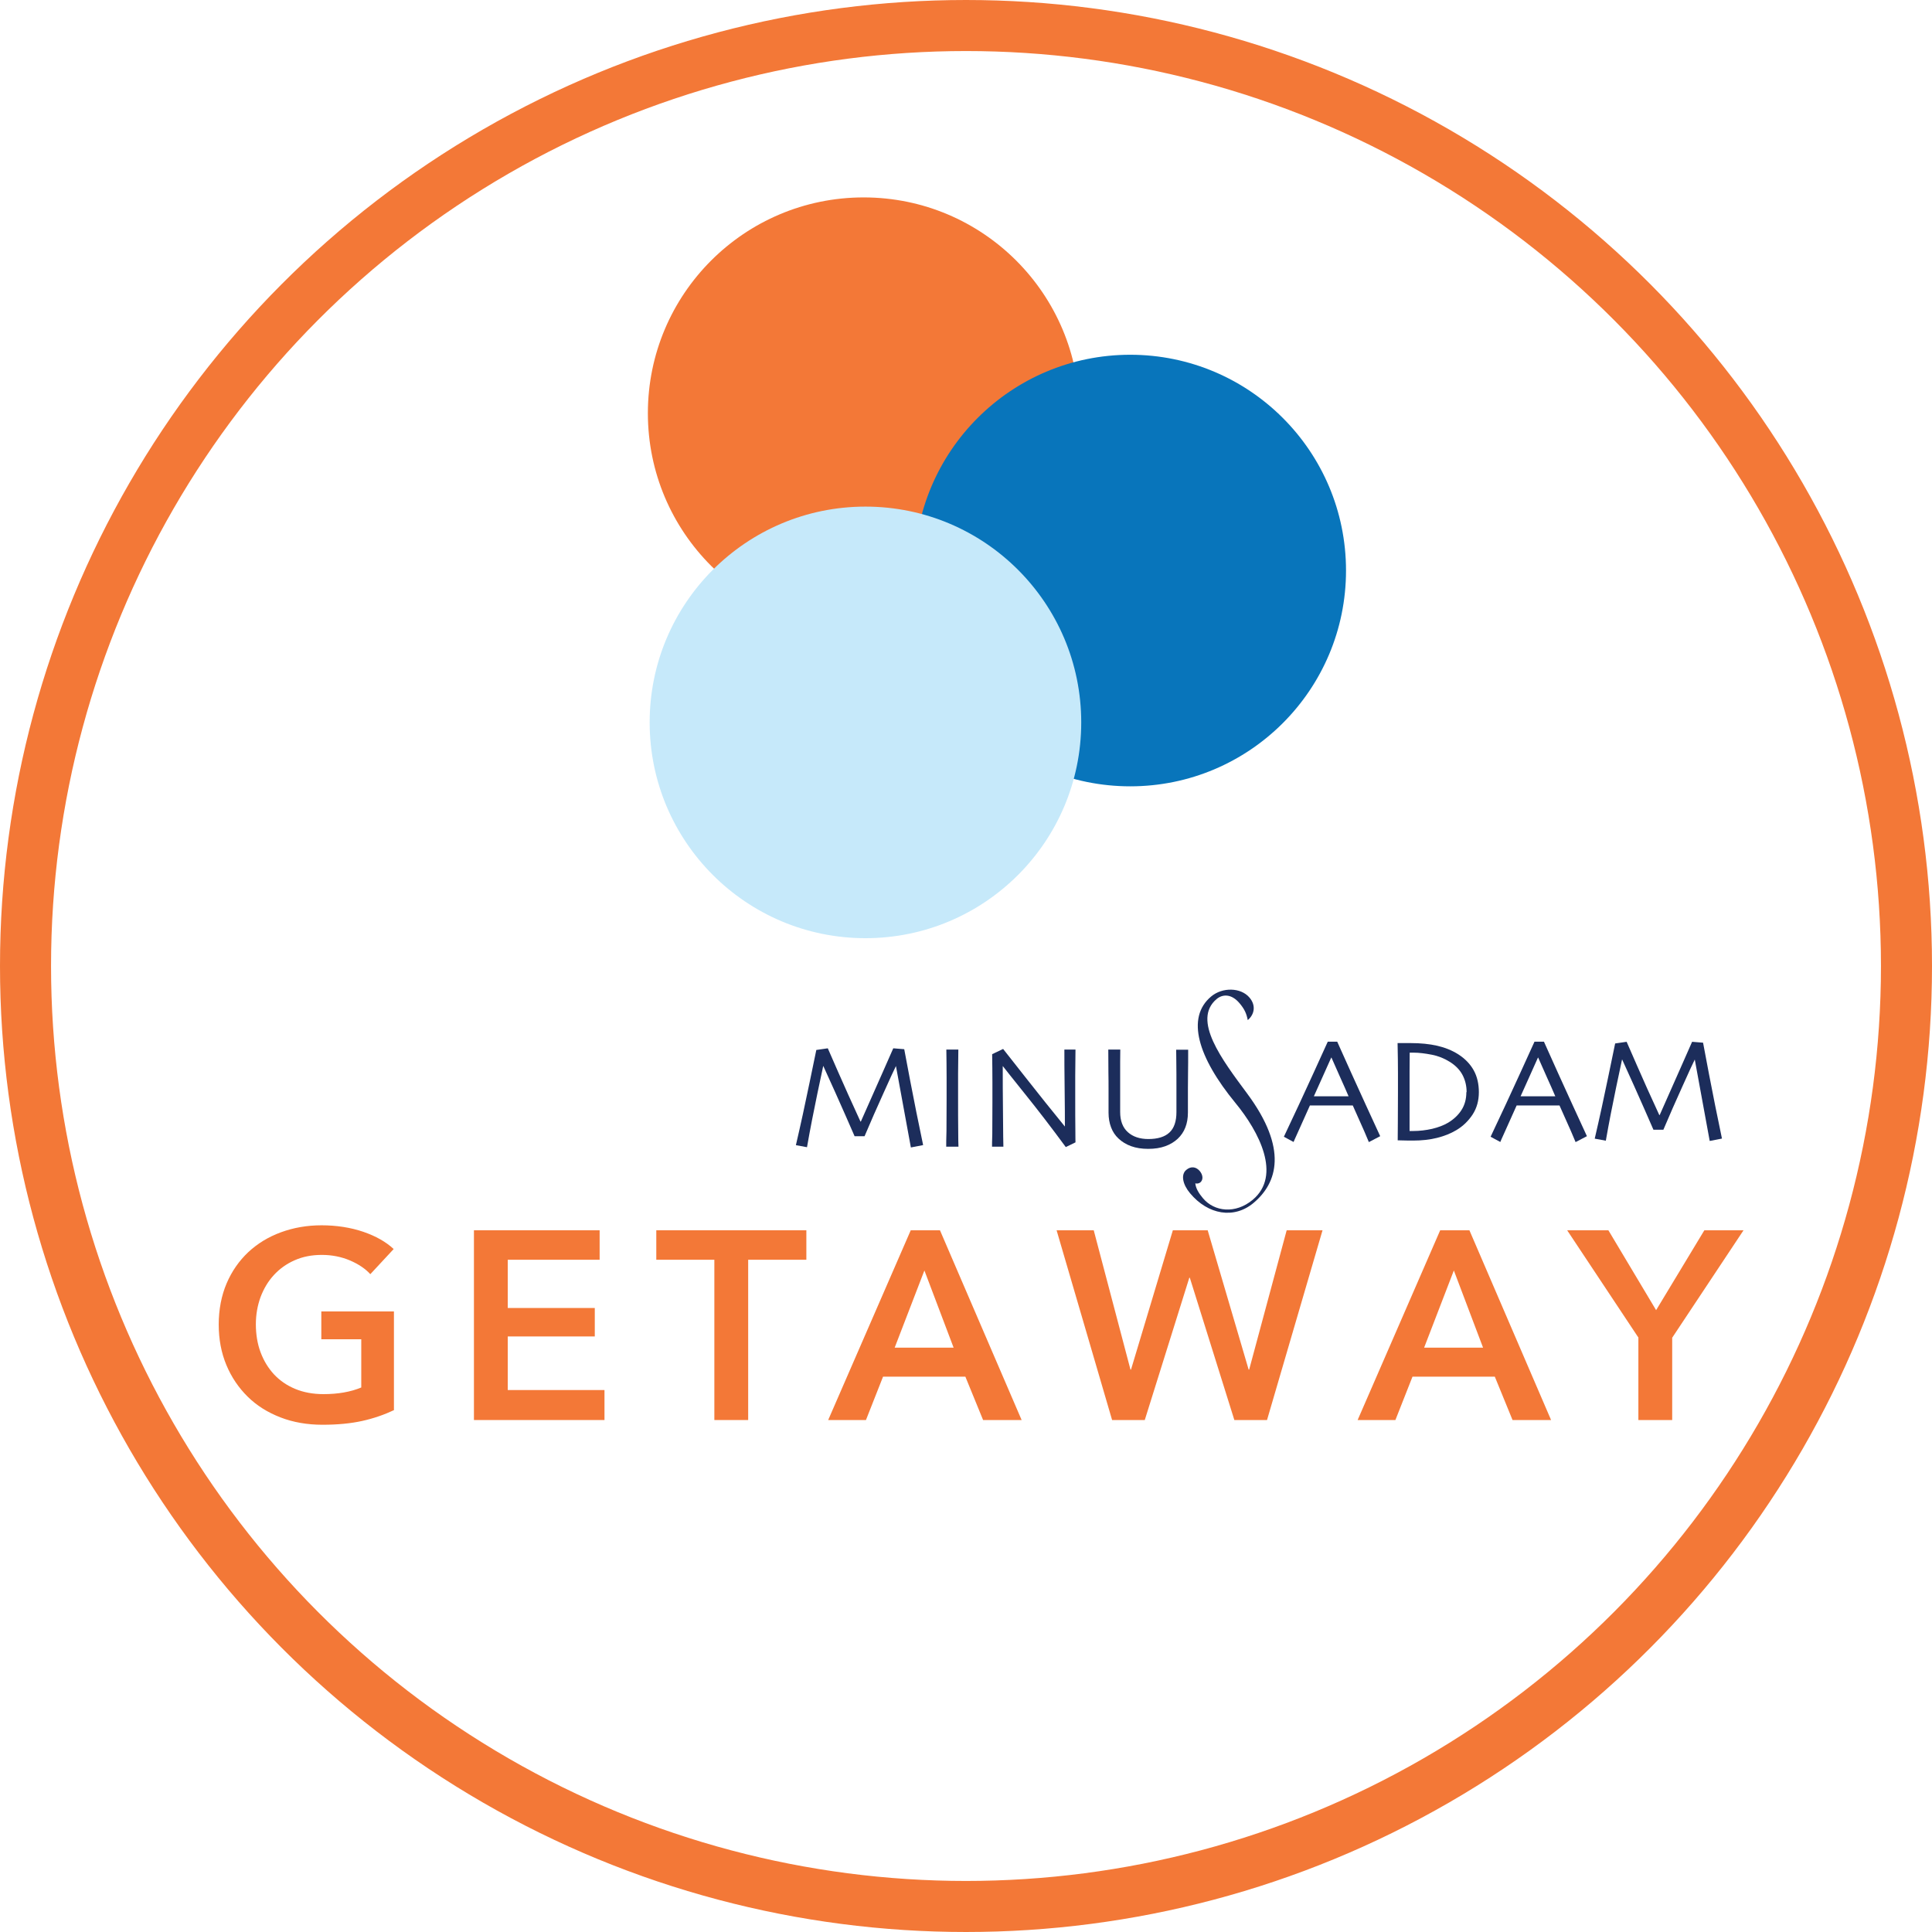 <?xml version="1.0" encoding="UTF-8"?><svg id="Layer_1" xmlns="http://www.w3.org/2000/svg" viewBox="0 0 151.4 151.4"><circle cx="75.7" cy="75.7" r="73.7" style="fill:none; stroke:#f37837; stroke-miterlimit:10; stroke-width:4px;"/><circle cx="67.68" cy="32.38" r="16.91" style="fill:#f37837; stroke-width:0px;"/><circle cx="88.57" cy="44.71" r="16.91" style="fill:#0875bb; stroke-width:0px;"/><circle cx="67.82" cy="56.61" r="16.91" style="fill:#c6e9fa; stroke-width:0px;"/><path d="M30.88,110.5c-.76.36-1.59.65-2.49.85s-1.94.3-3.12.3-2.3-.19-3.3-.58-1.85-.92-2.56-1.62-1.27-1.52-1.67-2.48c-.4-.96-.6-2.02-.6-3.18s.21-2.26.62-3.22c.41-.96.98-1.77,1.7-2.45.72-.67,1.57-1.19,2.55-1.55.98-.36,2.04-.55,3.19-.55s2.28.17,3.27.51c.99.34,1.78.79,2.38,1.35l-1.83,1.97c-.38-.42-.91-.78-1.58-1.07-.68-.29-1.42-.44-2.22-.44s-1.5.14-2.13.42c-.64.28-1.18.67-1.63,1.16-.45.49-.79,1.06-1.04,1.72-.24.66-.37,1.37-.37,2.14s.12,1.53.37,2.19c.25.67.6,1.24,1.05,1.73.46.49,1.01.87,1.66,1.14.65.27,1.39.41,2.22.41,1.13,0,2.12-.17,2.96-.52v-3.78h-3.13v-2.18h5.69v7.71Z" style="fill:#f37837; stroke-width:0px;"/><path d="M37.14,96.41h9.85v2.31h-7.2v3.78h6.82v2.23h-6.82v4.2h7.58v2.35h-10.23v-14.87Z" style="fill:#f37837; stroke-width:0px;"/><path d="M55.99,98.72h-4.56v-2.31h11.76v2.31h-4.56v12.56h-2.65v-12.56Z" style="fill:#f37837; stroke-width:0px;"/><path d="M71.37,96.41h2.29l6.4,14.87h-3.02l-1.39-3.4h-6.45l-1.34,3.4h-2.96l6.47-14.87ZM74.73,105.61l-2.29-6.05-2.33,6.05h4.62Z" style="fill:#f37837; stroke-width:0px;"/><path d="M82.81,96.41h2.9l2.88,10.92h.04l3.28-10.92h2.73l3.21,10.92h.04l2.94-10.92h2.81l-4.35,14.87h-2.56l-3.49-11.15h-.04l-3.49,11.15h-2.56l-4.35-14.87Z" style="fill:#f37837; stroke-width:0px;"/><path d="M112.86,96.41h2.29l6.4,14.87h-3.02l-1.39-3.4h-6.45l-1.34,3.4h-2.96l6.47-14.87ZM116.22,105.61l-2.29-6.05-2.33,6.05h4.62Z" style="fill:#f37837; stroke-width:0px;"/><path d="M128.4,104.83l-5.59-8.42h3.23l3.74,6.26,3.78-6.26h3.07l-5.59,8.42v6.45h-2.65v-6.45Z" style="fill:#f37837; stroke-width:0px;"/><path d="M72.31,89.74l-.93.18-1.17-6.38h0c-.15.3-.48,1.01-.98,2.13-.51,1.12-1,2.24-1.48,3.37h-.78c-.45-1.04-.95-2.17-1.49-3.38-.55-1.21-.87-1.92-.96-2.12h-.01c-.02.1-.18.82-.46,2.17s-.56,2.75-.81,4.19l-.87-.16c.38-1.63.73-3.25,1.06-4.85.33-1.6.51-2.47.54-2.61l.9-.13c.04.09.31.7.8,1.83.5,1.13,1.08,2.44,1.76,3.91h.03c.51-1.16,1.06-2.39,1.64-3.7.58-1.31.88-1.99.9-2.04l.86.07c.01.08.17.91.47,2.49.3,1.58.64,3.25,1.01,5.02Z" style="fill:#1c2d5b; stroke-width:0px;"/><path d="M75.09,89.86h-.94c0-.23,0-.63.02-1.22,0-.58.01-1.42.01-2.51,0-.43,0-1,0-1.7,0-.7-.01-1.43-.02-2.18h.94c0,.54-.01,1.17-.02,1.89,0,.72,0,1.3,0,1.76,0,1.15,0,2.04.01,2.67,0,.63.01,1.06.02,1.29Z" style="fill:#1c2d5b; stroke-width:0px;"/><path d="M84.28,82.25c0,.59-.01,1.27-.02,2.04,0,.77,0,1.32,0,1.65,0,1.08,0,1.93.01,2.57,0,.63.01.97.01,1.01l-.76.37c-1.14-1.55-2.21-2.94-3.21-4.18-.99-1.24-1.57-1.96-1.72-2.16h-.01c0,1.02,0,2.27.02,3.75.01,1.48.02,2.33.03,2.56h-.89c0-.09,0-.43.02-1.01,0-.58.01-1.39.01-2.42,0-.41,0-.96,0-1.65s-.01-1.41-.02-2.17l.86-.41c.07.09.65.82,1.74,2.21,1.09,1.39,2.12,2.67,3.09,3.86h.01c0-.59,0-1.57-.02-2.95-.02-1.38-.02-2.4-.02-3.07h.89Z" style="fill:#1c2d5b; stroke-width:0px;"/><path d="M93.11,82.25c0,.73,0,1.33-.01,1.8,0,.48-.01.89-.01,1.24,0,.43,0,.8,0,1.11s0,.57,0,.79c0,.44-.07.83-.2,1.16-.13.34-.33.63-.59.88-.27.25-.59.45-.98.59-.39.14-.83.21-1.34.21s-.95-.07-1.34-.21c-.39-.14-.71-.34-.98-.59-.27-.25-.46-.54-.59-.88-.13-.34-.2-.72-.2-1.16,0-.22,0-.49,0-.79s0-.67,0-1.11c0-.35,0-.77-.01-1.24,0-.48-.01-1.08-.01-1.8h.94c0,.09,0,.42-.01.97,0,.55,0,1.28,0,2.17,0,.27,0,.55,0,.85s0,.59,0,.9c0,.69.2,1.22.6,1.58.4.36.94.54,1.61.54.73,0,1.29-.17,1.65-.51.37-.34.55-.88.55-1.6,0-.31,0-.61,0-.9s0-.57,0-.85c0-.9,0-1.63-.01-2.2,0-.57-.01-.88-.01-.94h.94Z" style="fill:#1c2d5b; stroke-width:0px;"/><path d="M108.15,89.04l-.88.46s-.14-.32-.36-.85c-.23-.52-.53-1.2-.9-2.02h-3.36c-.4.88-.71,1.57-.92,2.05-.22.48-.34.76-.36.81l-.76-.41c.1-.2.5-1.06,1.22-2.6.71-1.54,1.46-3.16,2.22-4.85h.74c.76,1.7,1.5,3.34,2.23,4.93.73,1.59,1.11,2.42,1.14,2.48ZM105.68,85.91c-.2-.46-.41-.95-.64-1.45-.22-.5-.46-1.03-.7-1.58h-.02c-.19.42-.42.93-.69,1.54-.27.61-.49,1.1-.67,1.49h0s2.72,0,2.72,0h0Z" style="fill:#1c2d5b; stroke-width:0px;"/><path d="M115.89,85.58c0,.67-.16,1.25-.49,1.76-.33.5-.75.91-1.27,1.22-.45.27-.96.47-1.52.61s-1.19.21-1.88.21c-.26,0-.52,0-.78-.01-.25,0-.39-.01-.42-.01,0-.02,0-.46.01-1.31,0-.85.01-1.66.01-2.43,0-.41,0-.93,0-1.56,0-.64-.01-1.41-.03-2.32.04,0,.21,0,.52,0,.31,0,.47,0,.5,0,.78,0,1.48.07,2.09.21.61.14,1.15.36,1.63.66.55.35.96.78,1.23,1.27s.4,1.07.4,1.71ZM114.93,85.58c0-.49-.11-.94-.32-1.34-.21-.4-.55-.75-1-1.03-.43-.27-.9-.46-1.42-.56s-.99-.16-1.42-.16h-.3c0,.6-.01,1.09-.01,1.49,0,.39,0,.71,0,.94,0,.17,0,.56,0,1.17,0,.61,0,1.46,0,2.54h.29c.49,0,.99-.06,1.48-.17.5-.12.91-.28,1.25-.48.43-.26.78-.58,1.04-.98.26-.4.39-.87.39-1.41Z" style="fill:#1c2d5b; stroke-width:0px;"/><path d="M124.35,89.04l-.88.46s-.14-.32-.36-.85c-.23-.52-.53-1.2-.9-2.02h-3.36c-.4.88-.71,1.57-.92,2.05-.22.48-.34.76-.36.81l-.76-.41c.1-.2.5-1.06,1.22-2.6.71-1.54,1.46-3.16,2.22-4.85h.74c.76,1.7,1.5,3.34,2.23,4.93.73,1.59,1.11,2.42,1.14,2.48ZM121.88,85.91c-.2-.46-.41-.95-.64-1.45-.22-.5-.46-1.03-.7-1.58h-.02c-.19.42-.42.93-.69,1.54-.27.61-.49,1.1-.67,1.49h0s2.72,0,2.72,0h0Z" style="fill:#1c2d5b; stroke-width:0px;"/><path d="M134.91,89.23l-.93.18-1.17-6.38h0c-.15.3-.48,1.01-.98,2.13-.51,1.12-1,2.24-1.48,3.37h-.78c-.45-1.04-.95-2.17-1.49-3.38-.55-1.21-.87-1.92-.96-2.12h-.01c-.02.1-.18.82-.46,2.17s-.56,2.75-.81,4.19l-.87-.16c.38-1.63.73-3.25,1.06-4.85.33-1.6.51-2.47.54-2.61l.9-.13c.04.09.31.7.8,1.83s1.08,2.44,1.76,3.91h.03c.52-1.16,1.06-2.39,1.64-3.7.58-1.31.88-1.99.9-2.04l.86.07c.01.08.17.91.47,2.49.3,1.58.64,3.25,1.01,5.02Z" style="fill:#1c2d5b; stroke-width:0px;"/><path d="M94.02,91.77c.25.3.29.68.04.89-.09.07-.26.12-.39.07.03.39.28.79.6,1.17.89,1.06,2.55,1.25,3.9.12,2.28-1.91.5-5.33-1.35-7.58-2.95-3.59-3.89-6.69-1.91-8.35.88-.74,2.33-.72,3.01.09.53.63.37,1.33-.14,1.76-.1-.5-.24-.85-.65-1.33-.61-.72-1.3-.73-1.79-.32-1.95,1.64.44,4.77,2.39,7.4,3.22,4.34,2.37,7.01.5,8.58-1.52,1.27-3.56.93-4.97-.76-.58-.69-.74-1.46-.3-1.83.38-.32.78-.24,1.06.09Z" style="fill:#1c2d5b; stroke-width:0px;"/></svg>